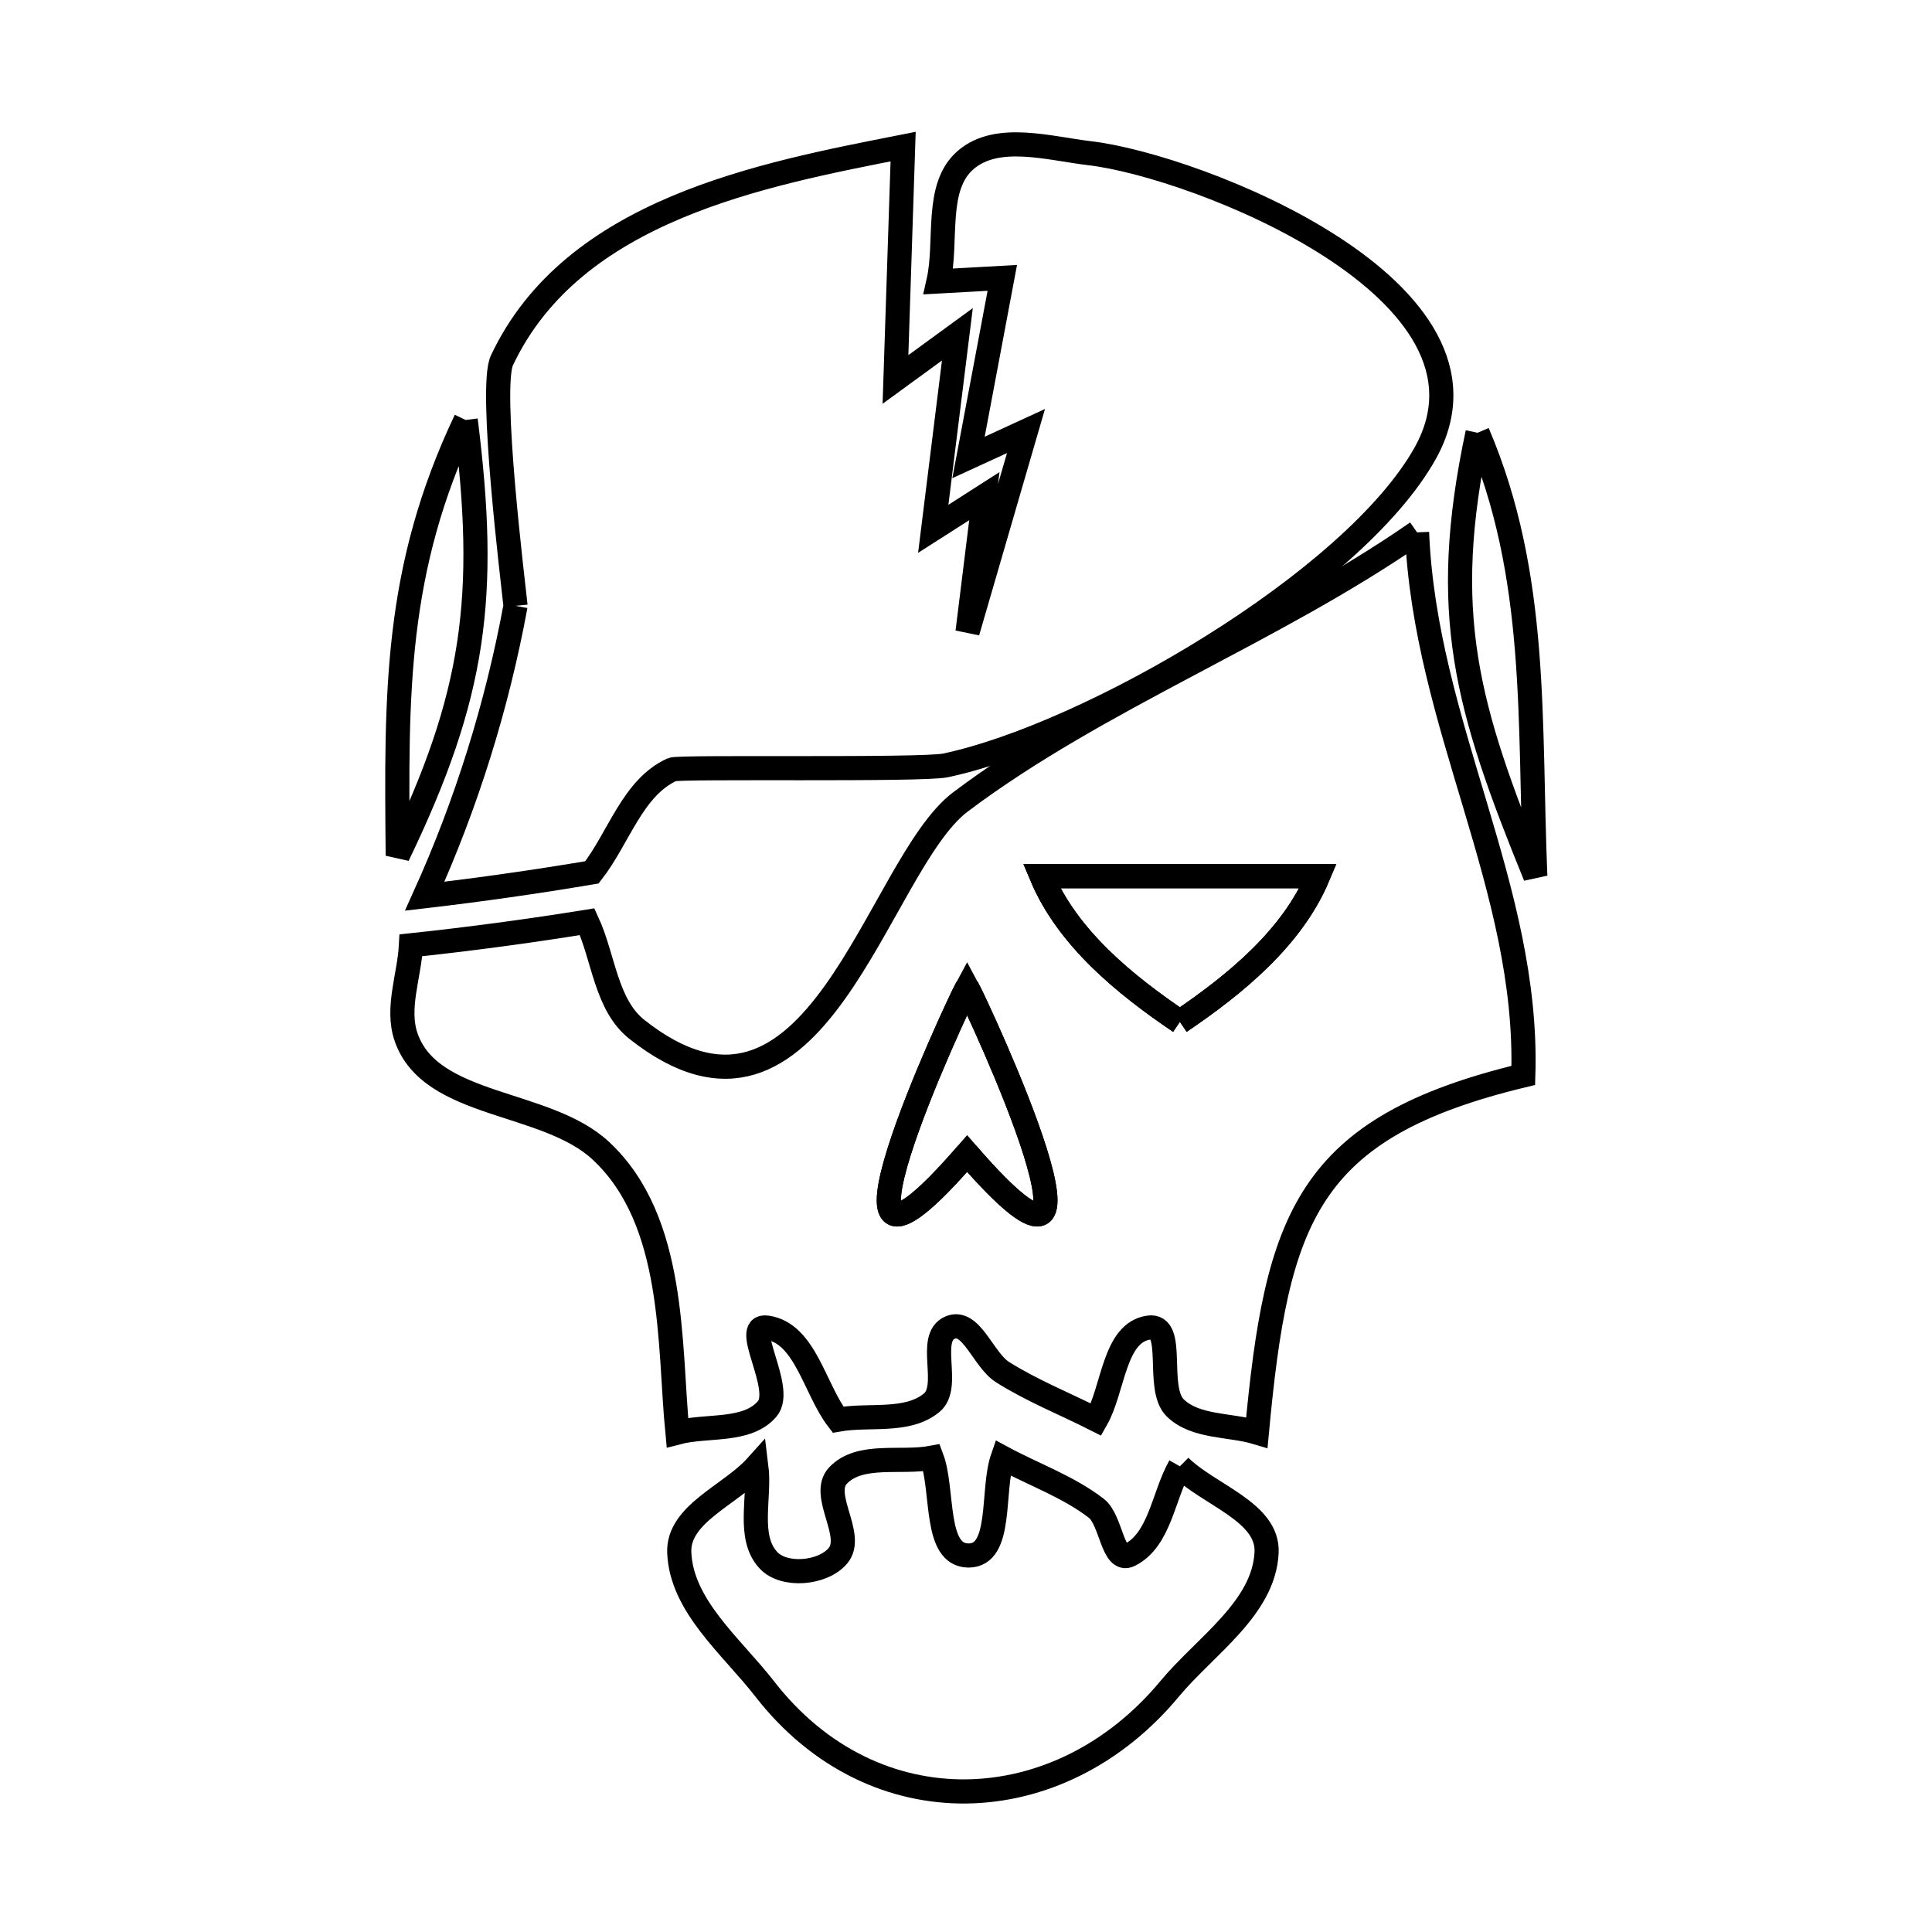 <svg xmlns="http://www.w3.org/2000/svg" viewBox="0.0 0.0 24.0 24.0" height="200px" width="200px"><path fill="none" stroke="black" stroke-width=".3" stroke-opacity="1.0"  filling="0" d="M5.785 5.217 L5.785 5.217 C6.06 7.406 5.906 8.626 4.941 10.629 L4.941 10.629 C4.922 8.613 4.901 7.081 5.785 5.217 L5.785 5.217"></path>
<path fill="none" stroke="black" stroke-width=".3" stroke-opacity="1.0"  filling="0" d="M18.355 5.376 L18.355 5.376 C17.878 7.618 18.214 8.777 19.072 10.884 L19.072 10.884 C18.992 8.96 19.117 7.159 18.355 5.376 L18.355 5.376"></path>
<path fill="none" stroke="black" stroke-width=".3" stroke-opacity="1.0"  filling="0" d="M17.603 6.613 L17.603 6.613 C17.701 9.01 18.995 11.029 18.923 13.359 L18.923 13.359 C16.222 14.009 15.861 15.136 15.613 17.795 L15.613 17.795 C15.275 17.693 14.853 17.735 14.6 17.49 C14.348 17.246 14.616 16.44 14.269 16.492 C13.835 16.556 13.835 17.254 13.617 17.635 L13.617 17.635 C13.23 17.439 12.822 17.277 12.454 17.045 C12.213 16.893 12.064 16.378 11.802 16.492 C11.507 16.619 11.821 17.223 11.573 17.426 C11.269 17.676 10.798 17.566 10.41 17.635 L10.41 17.635 C10.117 17.254 10.006 16.563 9.53 16.492 C9.197 16.441 9.749 17.246 9.53 17.502 C9.28 17.794 8.787 17.698 8.415 17.795 L8.415 17.795 C8.309 16.706 8.4 15.17 7.467 14.298 C6.785 13.659 5.351 13.768 5.045 12.885 C4.92 12.525 5.085 12.124 5.105 11.743 L5.105 11.743 C5.837 11.665 6.567 11.567 7.294 11.45 L7.294 11.45 C7.5 11.895 7.526 12.482 7.911 12.787 C10.147 14.557 10.885 10.748 11.932 9.961 C13.644 8.672 15.815 7.855 17.603 6.613 L17.603 6.613"></path>
<path fill="none" stroke="black" stroke-width=".3" stroke-opacity="1.0"  filling="0" d="M6.404 7.526 L6.404 7.526 C6.378 7.268 6.074 4.82 6.235 4.477 C7.118 2.603 9.465 2.167 11.219 1.821 L11.219 1.821 C11.188 2.785 11.156 3.75 11.124 4.714 L11.124 4.714 C11.381 4.527 11.637 4.34 11.893 4.153 L11.893 4.153 C11.793 4.959 11.693 5.765 11.593 6.57 L11.593 6.57 C11.805 6.435 12.017 6.3 12.228 6.164 L12.228 6.164 C12.159 6.726 12.089 7.289 12.019 7.851 L12.019 7.851 C12.261 7.019 12.503 6.187 12.745 5.355 L12.745 5.355 C12.507 5.465 12.269 5.574 12.031 5.683 L12.031 5.683 C12.171 4.939 12.311 4.196 12.451 3.452 L12.451 3.452 C12.187 3.467 11.922 3.481 11.658 3.496 L11.658 3.496 C11.772 2.991 11.606 2.316 12.001 1.983 C12.394 1.651 13.031 1.844 13.542 1.904 C14.862 2.06 18.834 3.605 17.705 5.629 C16.809 7.235 13.52 9.134 11.745 9.508 C11.448 9.571 8.438 9.52 8.351 9.559 C7.858 9.781 7.686 10.411 7.353 10.837 L7.353 10.837 C6.664 10.953 5.971 11.052 5.276 11.133 L5.276 11.133 C5.795 9.985 6.176 8.765 6.404 7.526 L6.404 7.526"></path>
<path fill="none" stroke="black" stroke-width=".3" stroke-opacity="1.0"  filling="0" d="M12.014 12.266 L12.014 12.266 C11.887 12.498 9.89 16.785 12.014 14.33 L12.014 14.33 C14.138 16.785 12.141 12.498 12.014 12.266 L12.014 12.266"></path>
<path fill="none" stroke="black" stroke-width=".3" stroke-opacity="1.0"  filling="0" d="M14.657 12.694 L14.657 12.694 C13.968 12.228 13.262 11.651 12.939 10.884 L16.374 10.884 C16.052 11.651 15.345 12.228 14.657 12.694 L14.657 12.694"></path>
<path fill="none" stroke="black" stroke-width=".3" stroke-opacity="1.0"  filling="0" d="M14.657 12.694 L14.657 12.694 C13.968 12.228 13.262 11.651 12.939 10.884 L16.374 10.884 C16.052 11.651 15.345 12.228 14.657 12.694 L14.657 12.694"></path>
<path fill="none" stroke="black" stroke-width=".3" stroke-opacity="1.0"  filling="0" d="M12.014 14.33 L12.014 14.33 C9.89 16.785 11.887 12.498 12.014 12.266 L12.014 12.266 C12.141 12.498 14.138 16.784 12.014 14.33 L12.014 14.33"></path>
<path fill="none" stroke="black" stroke-width=".3" stroke-opacity="1.0"  filling="0" d="M14.657 18.215 L14.657 18.215 C15.016 18.572 15.758 18.78 15.734 19.286 C15.702 19.979 14.971 20.447 14.528 20.981 C13.159 22.629 10.857 22.727 9.5 20.981 C9.091 20.454 8.463 19.951 8.438 19.284 C8.42 18.805 9.077 18.571 9.396 18.215 L9.396 18.215 C9.445 18.603 9.279 19.091 9.543 19.379 C9.738 19.593 10.226 19.548 10.411 19.324 C10.622 19.069 10.181 18.569 10.411 18.329 C10.683 18.044 11.186 18.182 11.574 18.109 L11.574 18.109 C11.726 18.514 11.599 19.323 12.032 19.323 C12.46 19.323 12.314 18.514 12.455 18.109 L12.455 18.109 C12.842 18.318 13.268 18.467 13.617 18.735 C13.807 18.879 13.819 19.423 14.032 19.317 C14.41 19.128 14.449 18.582 14.657 18.215 L14.657 18.215"></path></svg>